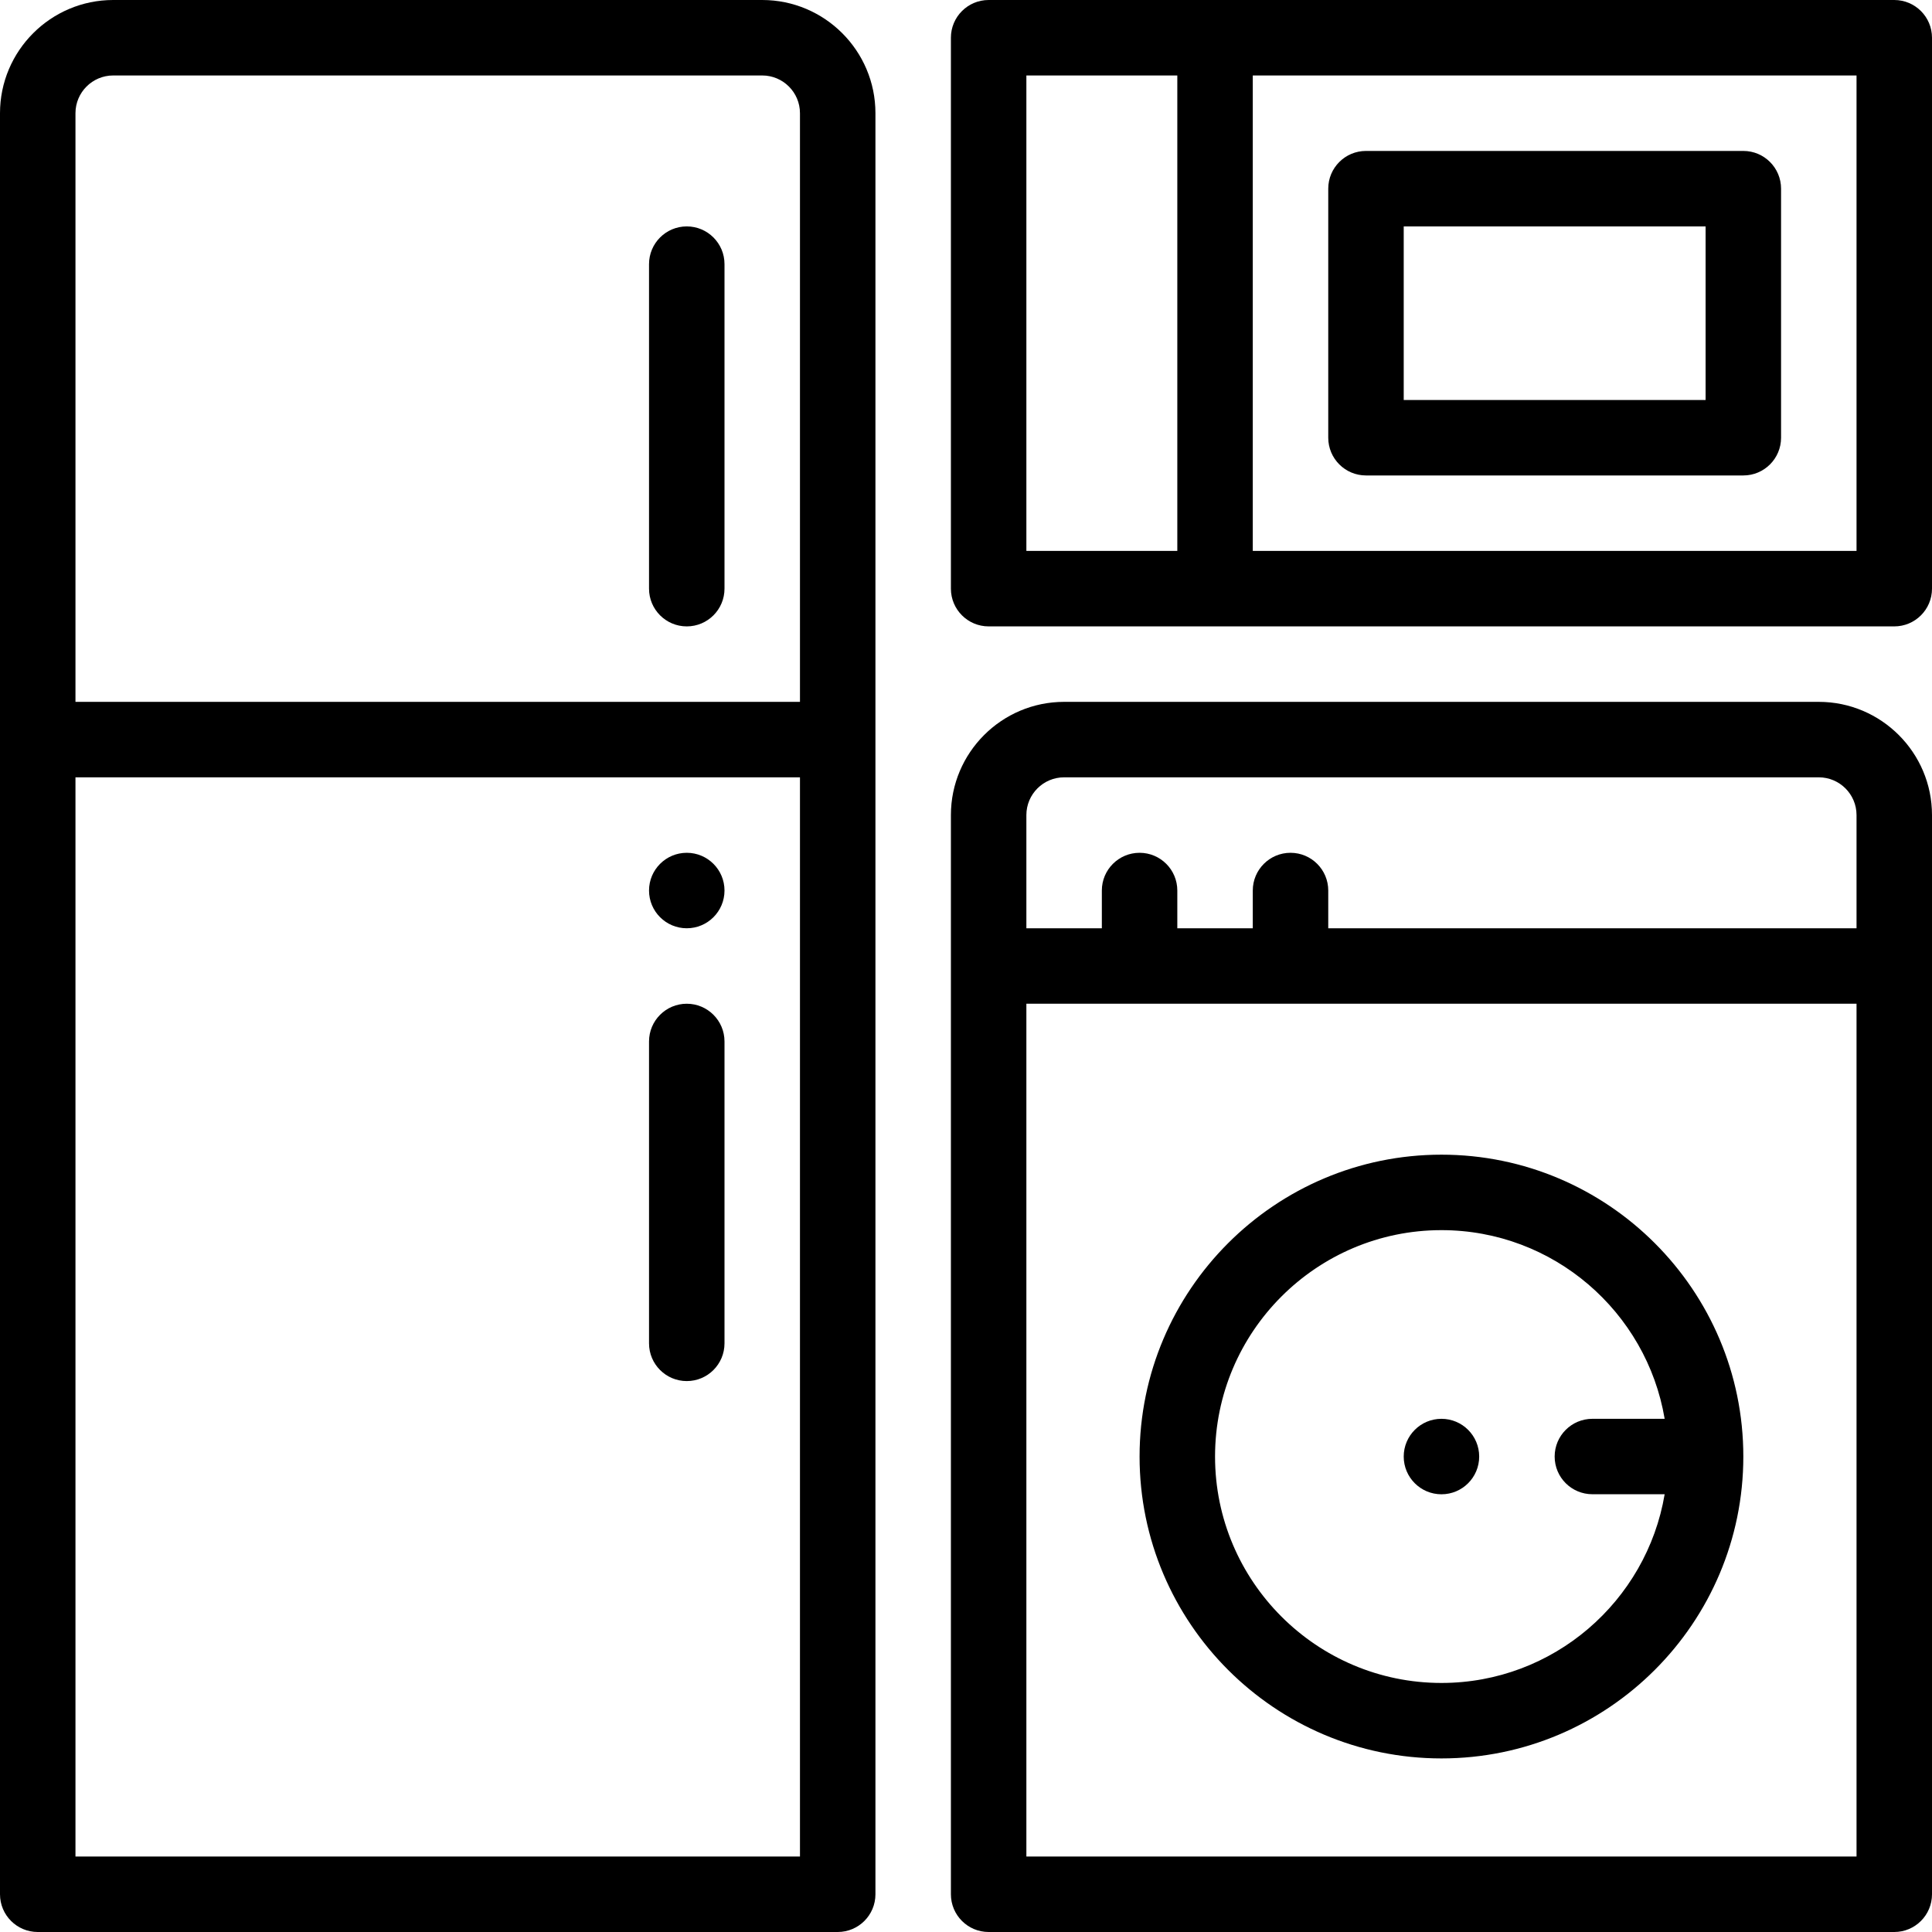 <svg xmlns="http://www.w3.org/2000/svg" height="512pt" viewBox="0 0 512 512" width="512pt"><path d="m392 386c0 5.523-4.477 10-10 10s-10-4.477-10-10 4.477-10 10-10 10 4.477 10 10zm0 0"></path><path d="m192 236c0 5.523-4.477 10-10 10s-10-4.477-10-10 4.477-10 10-10 10 4.477 10 10zm0 0"></path><path d="m10 512h212c5.523 0 10-4.477 10-10v-472c0-16.543-13.457-30-30-30h-172c-16.543 0-30 13.457-30 30v472c0 5.523 4.477 10 10 10zm10-20v-286h192v286zm10-472h172c5.516 0 10 4.484 10 10v156h-192v-156c0-5.516 4.484-10 10-10zm0 0"></path><path d="m182 166c5.523 0 10-4.477 10-10v-86c0-5.523-4.477-10-10-10s-10 4.477-10 10v86c0 5.523 4.477 10 10 10zm0 0"></path><path d="m182 266c-5.523 0-10 4.477-10 10v80c0 5.523 4.477 10 10 10s10-4.477 10-10v-80c0-5.523-4.477-10-10-10zm0 0"></path><path d="m502 0h-240c-5.523 0-10 4.477-10 10v146c0 5.523 4.477 10 10 10h240c5.523 0 10-4.477 10-10v-146c0-5.523-4.477-10-10-10zm-230 20h40v126h-40zm220 126h-160v-126h160zm0 0"></path><path d="m362 126h100c5.523 0 10-4.477 10-10v-66c0-5.523-4.477-10-10-10h-100c-5.523 0-10 4.477-10 10v66c0 5.523 4.477 10 10 10zm10-66h80v46h-80zm0 0"></path><path d="m482 186h-200c-16.543 0-30 13.457-30 30v286c0 5.523 4.477 10 10 10h240c5.523 0 10-4.477 10-10v-286c0-16.543-13.457-30-30-30zm-200 20h200c5.516 0 10 4.484 10 10v30h-140v-10c0-5.523-4.477-10-10-10s-10 4.477-10 10v10h-20v-10c0-5.523-4.477-10-10-10s-10 4.477-10 10v10h-20v-30c0-5.516 4.484-10 10-10zm-10 286v-226h220v226zm0 0"></path><path d="m382 306c-44.113 0-80 35.887-80 80s35.887 80 80 80 80-35.887 80-80-35.887-80-80-80zm0 140c-33.086 0-60-26.914-60-60s26.914-60 60-60c29.676 0 54.375 21.66 59.152 50h-19.152c-5.523 0-10 4.477-10 10s4.477 9.988 10 9.988h19.152c-4.777 28.34-29.477 50.012-59.152 50.012zm0 0"></path></svg>